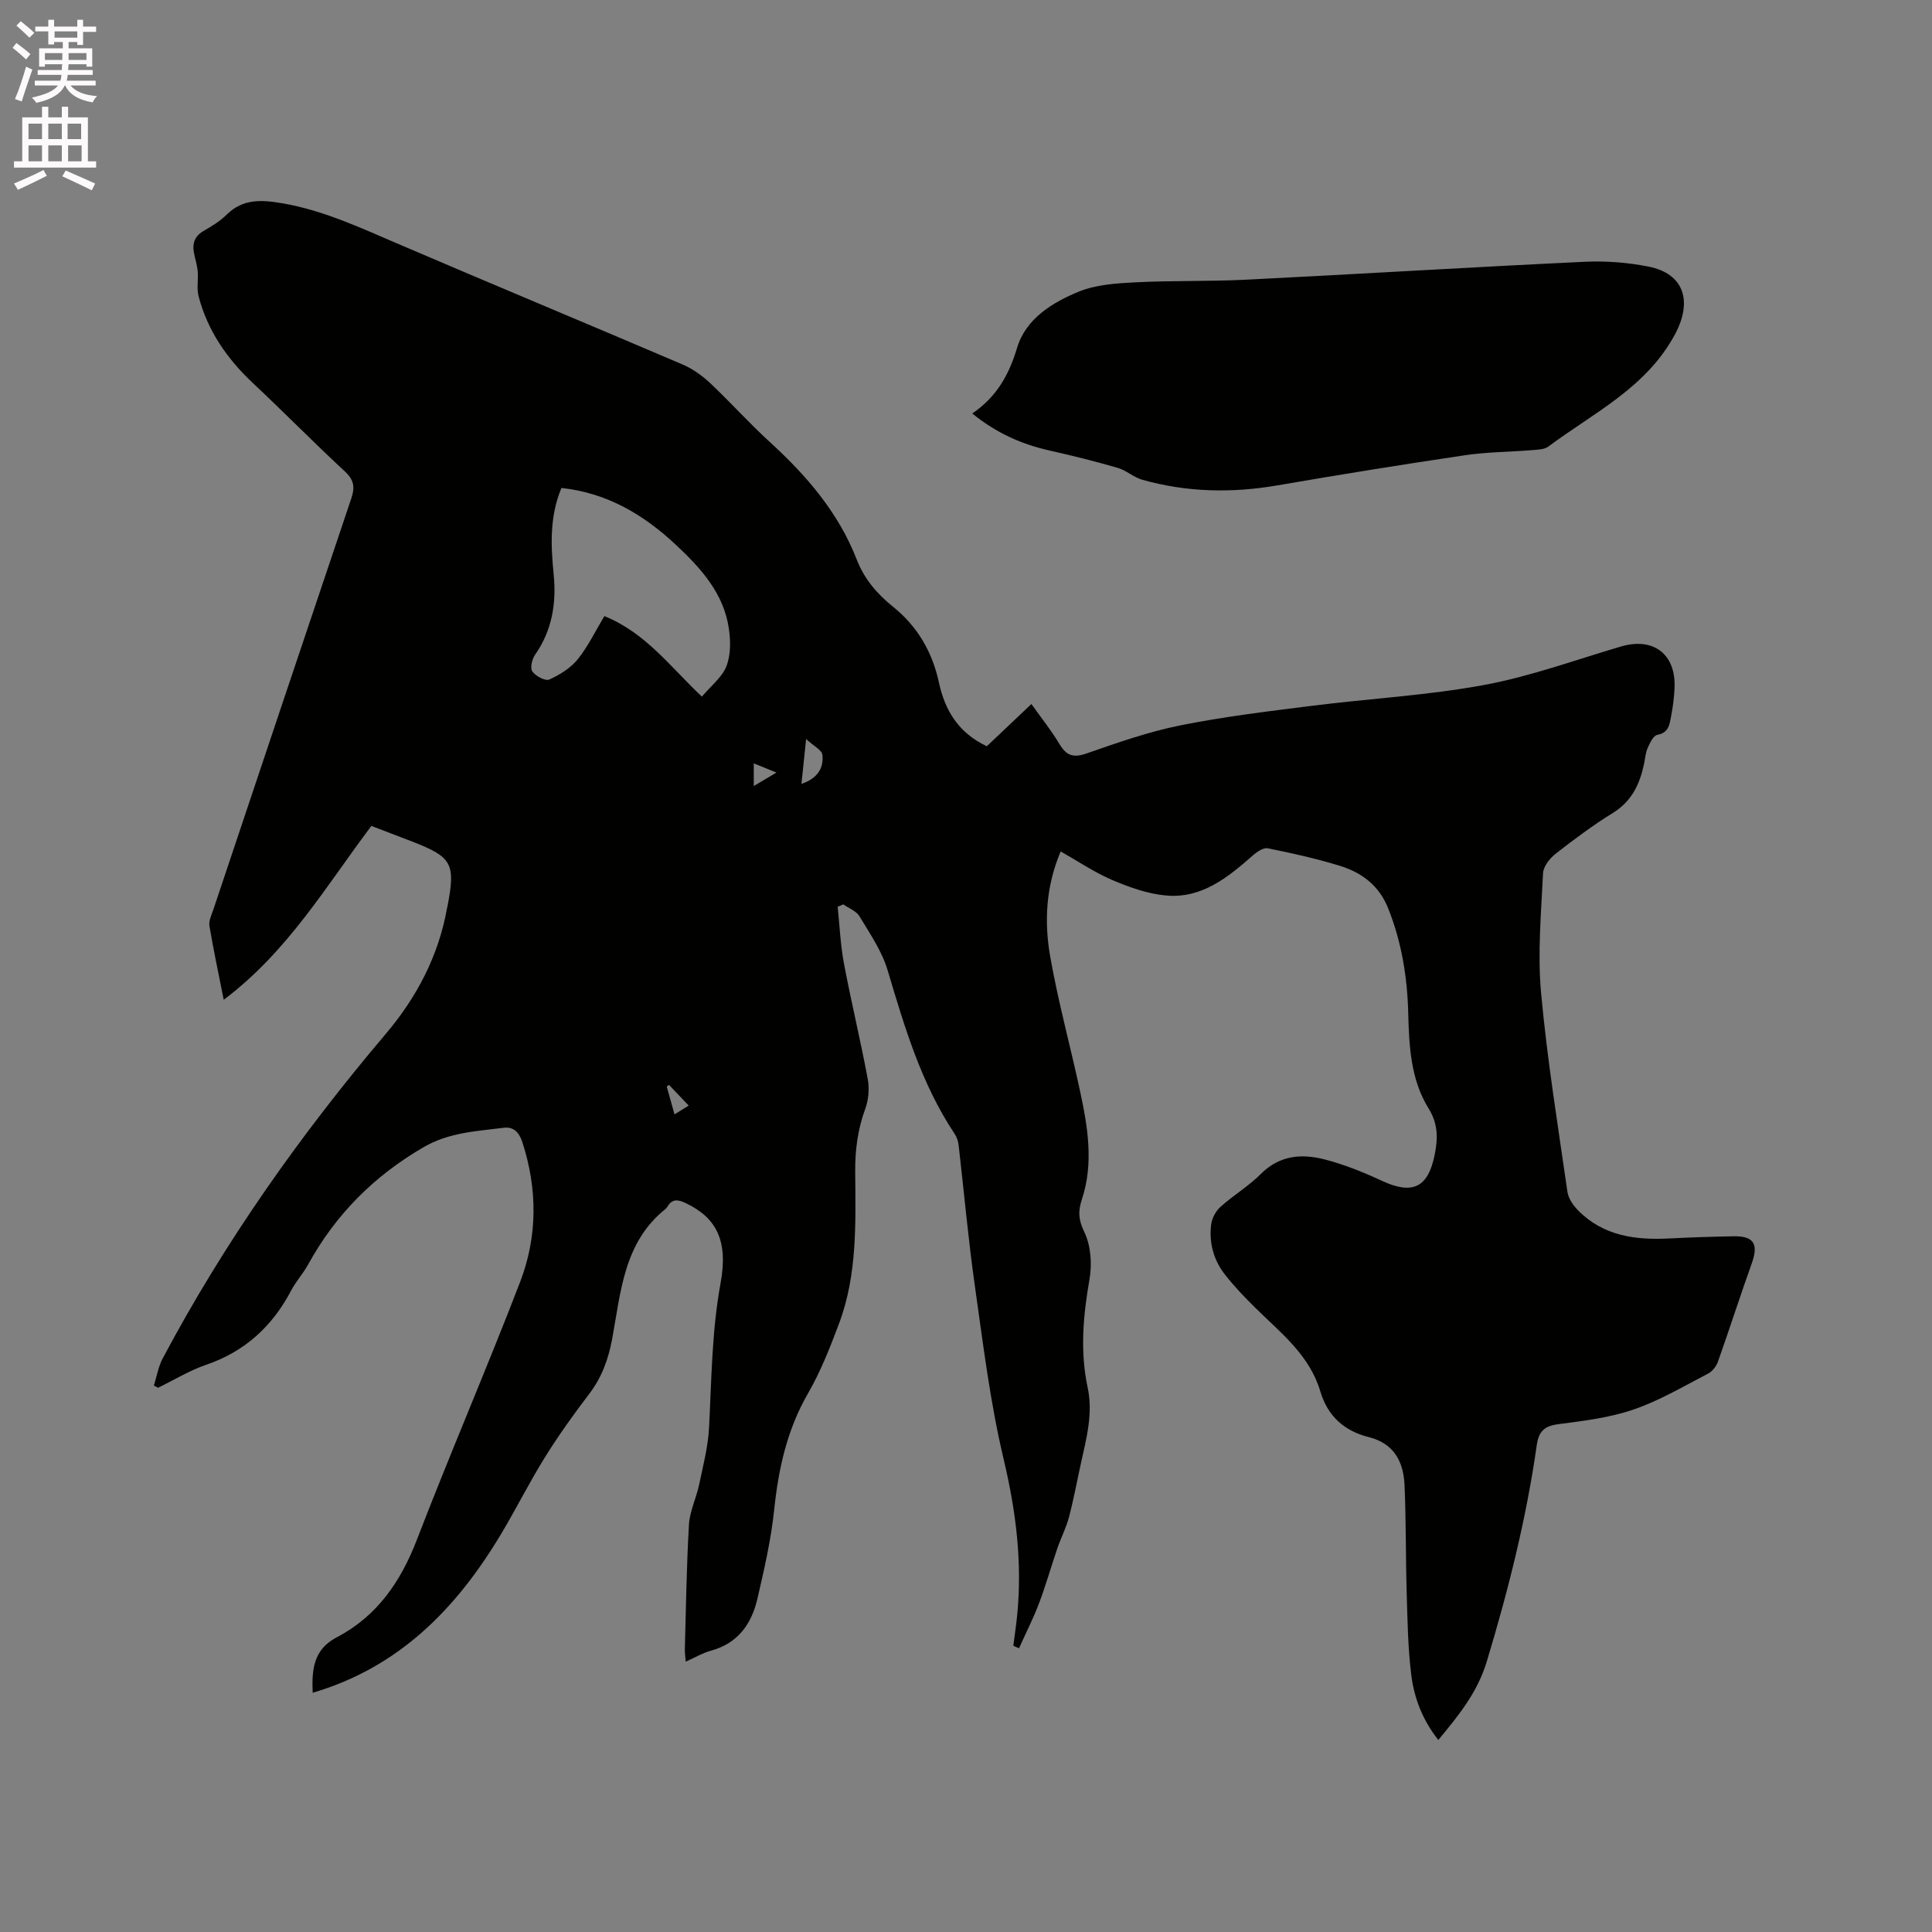 <svg enable-background="new 0 0 400 400" viewBox="0 0 400 400" xmlns="http://www.w3.org/2000/svg"><rect x="0" y="0" width="400" height="400" fill="#808080" stroke="none"/><path d="m2.6 9.9.8-1c.9.7 1.9 1.4 2.9 2.3l-.9 1.1c-1.1-1-2-1.8-2.8-2.4zm.5 10.6c.9-2.1 1.6-4.3 2.3-6.7.4.2.8.4 1.3.6-.7 2.1-1.5 4.3-2.2 6.6zm.3-15.2.9-.9c1 .8 2 1.6 2.8 2.4l-1 1c-.9-.9-1.8-1.7-2.7-2.5zm12.6-1.2h1.2v1.4h2.7v1.1h-2.7v2.7h-1.2v-.6h-1.8v1.3h4.9v3.8h-1.2v-.5h-3.7c0 .4-.1.9-.1 1.2h5.1v1h-5.2c0 .5-.1.9-.2 1.2h6v1h-5.2c1.1 1.3 2.9 2 5.5 2.2-.4.4-.7.8-.9 1.3-2.9-.5-4.8-1.6-5.7-3.5h-.1c-.8 1.7-2.7 2.9-5.9 3.6-.2-.4-.6-.8-.9-1.1 2.8-.6 4.6-1.4 5.4-2.5h-4.8v-1h5.3c.1-.3.2-.7.2-1.2h-4.9v-1h5c0-.4 0-.8.1-1.2h-3.6v.5h-1.2v-3.8h4.9v-1.3h-1.8v.5h-1.2v-2.7h-2.7v-1h2.7v-1.4h1.2v1.4h4.8zm-6.7 8.3h3.6c0-.4 0-.9 0-1.4h-3.6zm1.9-4.6h4.8v-1.3h-4.7v1.3zm6.7 3.2h-3.7v1.4h3.7z" fill="#fcfafa"/><path d="m8.7 22.1h1.3v2.2h2.8v-2.2h1.3v2.2h4.1v9.1h1.7v1.3h-17v-1.3h1.7v-9.1h4.1zm.3 13.1.7 1.2c-1.8.9-3.8 1.9-6 2.9-.2-.4-.5-.8-.8-1.3 2.3-1 4.4-1.9 6.1-2.8zm-3.1-6.4h2.8v-3.2h-2.8zm0 4.6h2.8v-3.3h-2.8zm4.1-4.6h2.8v-3.2h-2.8zm0 4.6h2.8v-3.3h-2.8zm3.6 1.9c2.1.9 4.1 1.8 6.1 2.7l-.7 1.4c-2.2-1.1-4.2-2-6.1-2.9zm3.2-9.7h-2.8v3.2h2.8zm-2.7 7.8h2.8v-3.3h-2.8z" fill="#fcfafa"/><g fill="#010100"><path d="m209.8 340.74c.26-2.09.58-4.18.79-6.27 1.09-10.94-.23-21.55-2.78-32.29-2.81-11.8-4.27-23.94-5.98-35.98-1.37-9.65-2.23-19.37-3.35-29.05-.09-.81-.36-1.69-.81-2.37-6.93-10.38-10.39-22.14-13.91-33.94-1.18-3.95-3.66-7.54-5.81-11.13-.66-1.1-2.21-1.66-3.36-2.47-.39.17-.77.33-1.16.5.41 3.91.57 7.87 1.3 11.73 1.51 8.01 3.44 15.93 4.93 23.94.37 1.97.17 4.28-.52 6.16-1.56 4.26-2.12 8.54-2.08 13.05.08 10.59.46 21.27-3.35 31.42-1.86 4.94-3.81 9.93-6.44 14.48-4.34 7.53-6.1 15.6-6.99 24.11-.65 6.18-2.06 12.31-3.47 18.38-1.21 5.21-4.03 9.24-9.63 10.75-1.7.46-3.27 1.41-5.21 2.27-.08-1.06-.2-1.84-.18-2.62.24-8.58.35-17.18.85-25.75.16-2.78 1.51-5.47 2.1-8.25.82-3.91 1.85-7.84 2.06-11.8.52-10.04.57-20.07 2.4-30.04 1.6-8.75-.92-13.5-7.27-16.5-1.57-.74-2.77-.9-3.74.75-.11.18-.24.36-.41.49-8.64 6.9-9.24 17.16-11.03 26.85-.79 4.27-2.17 8.06-4.83 11.53-3.22 4.2-6.3 8.54-9.1 13.03-3.23 5.19-5.96 10.68-9.1 15.92-9.18 15.32-21.01 27.54-38.98 32.83-.22-4.87.19-8.98 4.96-11.47 8.36-4.37 13.26-11.51 16.62-20.24 6.88-17.87 14.49-35.46 21.36-53.33 3.63-9.45 3.63-19.26.45-29.01-.67-2.05-1.88-3.19-3.83-2.93-5.67.74-11.29.93-16.63 4.04-10.28 5.98-18.2 13.94-23.89 24.3-1.02 1.85-2.5 3.45-3.48 5.32-3.9 7.42-9.56 12.66-17.61 15.41-3.46 1.19-6.65 3.15-9.97 4.76-.29-.15-.58-.3-.86-.46.6-1.89.92-3.92 1.84-5.64 12.83-24.15 28.52-46.34 46.19-67.19 6.37-7.52 10.91-16.13 12.66-25.99.02-.1.06-.2.08-.31 1.73-8.93 1-10.28-7.28-13.49-2.85-1.1-5.7-2.18-8.46-3.24-9.4 12.47-17.27 25.98-30.57 35.99-1.15-5.81-2.17-10.54-2.96-15.3-.17-1.04.43-2.25.8-3.34 9.51-28.4 19.01-56.81 28.58-85.18.76-2.26.58-3.77-1.29-5.52-6.45-5.98-12.62-12.27-19.04-18.29-5.38-5.05-9.44-10.88-11.3-18.05-.42-1.63-.02-3.45-.18-5.16-.12-1.33-.57-2.63-.8-3.96-.34-1.98.3-3.42 2.15-4.46 1.65-.93 3.32-1.98 4.66-3.3 3.37-3.33 7.24-3.07 11.46-2.35 8.46 1.44 16.11 5.02 23.9 8.36 19.65 8.43 39.4 16.63 59.06 25.04 2.07.89 4.03 2.3 5.68 3.85 4.17 3.92 7.99 8.21 12.22 12.07 7.67 7 14.33 14.68 18.14 24.5 1.54 3.97 4.19 7.06 7.46 9.69 5.08 4.08 8.16 9.36 9.53 15.7 1.24 5.77 4.03 10.44 9.92 13.21 2.93-2.78 5.98-5.66 9.23-8.74 2.02 2.85 4.09 5.41 5.76 8.21 1.41 2.37 2.79 3.02 5.58 2.05 6.39-2.22 12.84-4.5 19.45-5.83 9-1.81 18.16-2.91 27.28-4.06 11.88-1.5 23.9-2.14 35.65-4.31 9.63-1.78 18.95-5.21 28.39-7.98 6.71-1.97 11.4 1.64 11.04 8.67-.09 1.9-.32 3.81-.69 5.68-.33 1.69-.43 3.52-2.88 3.96-.8.14-1.52 1.65-1.97 2.67-.46 1.04-.54 2.25-.78 3.39-.89 4.17-2.55 7.7-6.44 10.1-4.14 2.56-8.07 5.49-11.9 8.49-1.2.94-2.49 2.6-2.56 3.99-.39 8.23-1.15 16.55-.41 24.71 1.25 13.8 3.49 27.52 5.46 41.26.2 1.39 1.23 2.85 2.26 3.89 5.21 5.25 11.82 6.12 18.81 5.76 4.44-.23 8.89-.37 13.34-.45 4.2-.07 5.18 1.61 3.76 5.59-2.42 6.75-4.6 13.59-7 20.35-.34.96-1.15 2.02-2.03 2.48-5.08 2.63-10.06 5.6-15.43 7.44-4.94 1.7-10.29 2.35-15.52 3.03-2.89.37-4.12 1.4-4.54 4.34-2.16 15.23-5.9 30.08-10.35 44.81-1.94 6.41-5.78 11.11-10.03 16.24-3.23-4.07-4.99-8.61-5.59-13.38-.71-5.65-.79-11.38-.96-17.09-.22-7.4-.12-14.82-.44-22.21-.21-4.86-2.11-8.7-7.44-10.03-5.04-1.26-8.48-4.33-10.01-9.48-2.22-7.49-8.21-12.12-13.47-17.3-2.18-2.15-4.32-4.38-6.21-6.79-2.39-3.02-3.39-6.63-2.91-10.45.16-1.29.95-2.78 1.93-3.65 2.68-2.4 5.85-4.29 8.37-6.82 3.88-3.89 8.47-4.21 13.21-2.99 4.06 1.05 8.02 2.65 11.83 4.42 6.29 2.93 9.56 1.47 10.93-5.37.67-3.33.77-6.35-1.28-9.65-3.67-5.92-4.02-12.86-4.19-19.67-.19-7.48-1.36-14.71-4.15-21.71-1.91-4.8-5.53-7.45-10.12-8.85-4.85-1.48-9.83-2.59-14.81-3.59-.91-.18-2.26.74-3.11 1.49-5.17 4.56-10.56 8.93-17.9 8.29-3.8-.33-7.61-1.69-11.16-3.2-3.65-1.55-6.99-3.83-10.71-5.93-3.09 7.29-3.43 14.61-2.16 21.81 1.65 9.37 4.19 18.57 6.19 27.88 1.59 7.39 2.82 14.88.38 22.29-.84 2.54-.73 4.29.5 6.85 1.36 2.82 1.61 6.65 1.05 9.82-1.31 7.49-1.97 14.89-.37 22.36 1.15 5.38-.26 10.49-1.39 15.65-.82 3.72-1.51 7.48-2.48 11.16-.58 2.21-1.66 4.29-2.41 6.47-1.3 3.79-2.38 7.66-3.8 11.4-1.2 3.17-2.75 6.2-4.14 9.29-.37-.16-.77-.34-1.17-.52zm-84.67-213.18c8.55 3.46 13.55 10.4 20.19 16.67 1.88-2.23 4.16-3.99 5.07-6.28.91-2.31.89-5.22.52-7.76-1.05-7.33-5.79-12.54-10.94-17.36-6.69-6.27-14.28-10.79-23.73-11.8-2.46 5.89-2.21 11.82-1.61 17.87.59 5.89-.29 11.57-3.83 16.63-.64.91-1.09 2.78-.59 3.48.68.97 2.69 2.04 3.51 1.68 2.17-.97 4.41-2.37 5.89-4.19 2.15-2.67 3.67-5.87 5.52-8.94zm41.77 25.45c-.4 3.8-.67 6.42-.97 9.28 3.39-1.13 4.63-3.33 4.34-6.01-.11-1-1.83-1.83-3.37-3.27zm-24.31 75.89c-1.47-1.54-2.77-2.92-4.08-4.29-.16.11-.31.23-.47.34.52 1.85 1.03 3.69 1.61 5.77 1.02-.63 1.79-1.11 2.94-1.82zm13.47-70.85v4.69c1.6-.95 2.88-1.71 4.7-2.79-1.89-.76-3.17-1.28-4.7-1.9z"/><path d="m201.3 85.61c5.13-3.52 7.61-8.06 9.28-13.61 1.81-6.01 7.28-9.37 12.78-11.62 3.6-1.47 7.82-1.73 11.79-1.93 7.59-.39 15.21-.16 22.79-.54 23.37-1.17 46.72-2.6 70.1-3.71 4.4-.21 8.93.14 13.25.99 7.46 1.48 9.11 7.24 5.55 13.93-5.94 11.15-16.86 16.31-26.26 23.33-.84.62-2.2.65-3.33.74-4.64.38-9.34.38-13.93 1.06-12.97 1.92-25.91 4.01-38.83 6.24-9.45 1.63-18.77 1.44-27.99-1.16-1.78-.5-3.3-1.94-5.08-2.46-4.66-1.35-9.37-2.53-14.1-3.59-5.77-1.29-11.01-3.6-16.02-7.67z"/></g></svg>